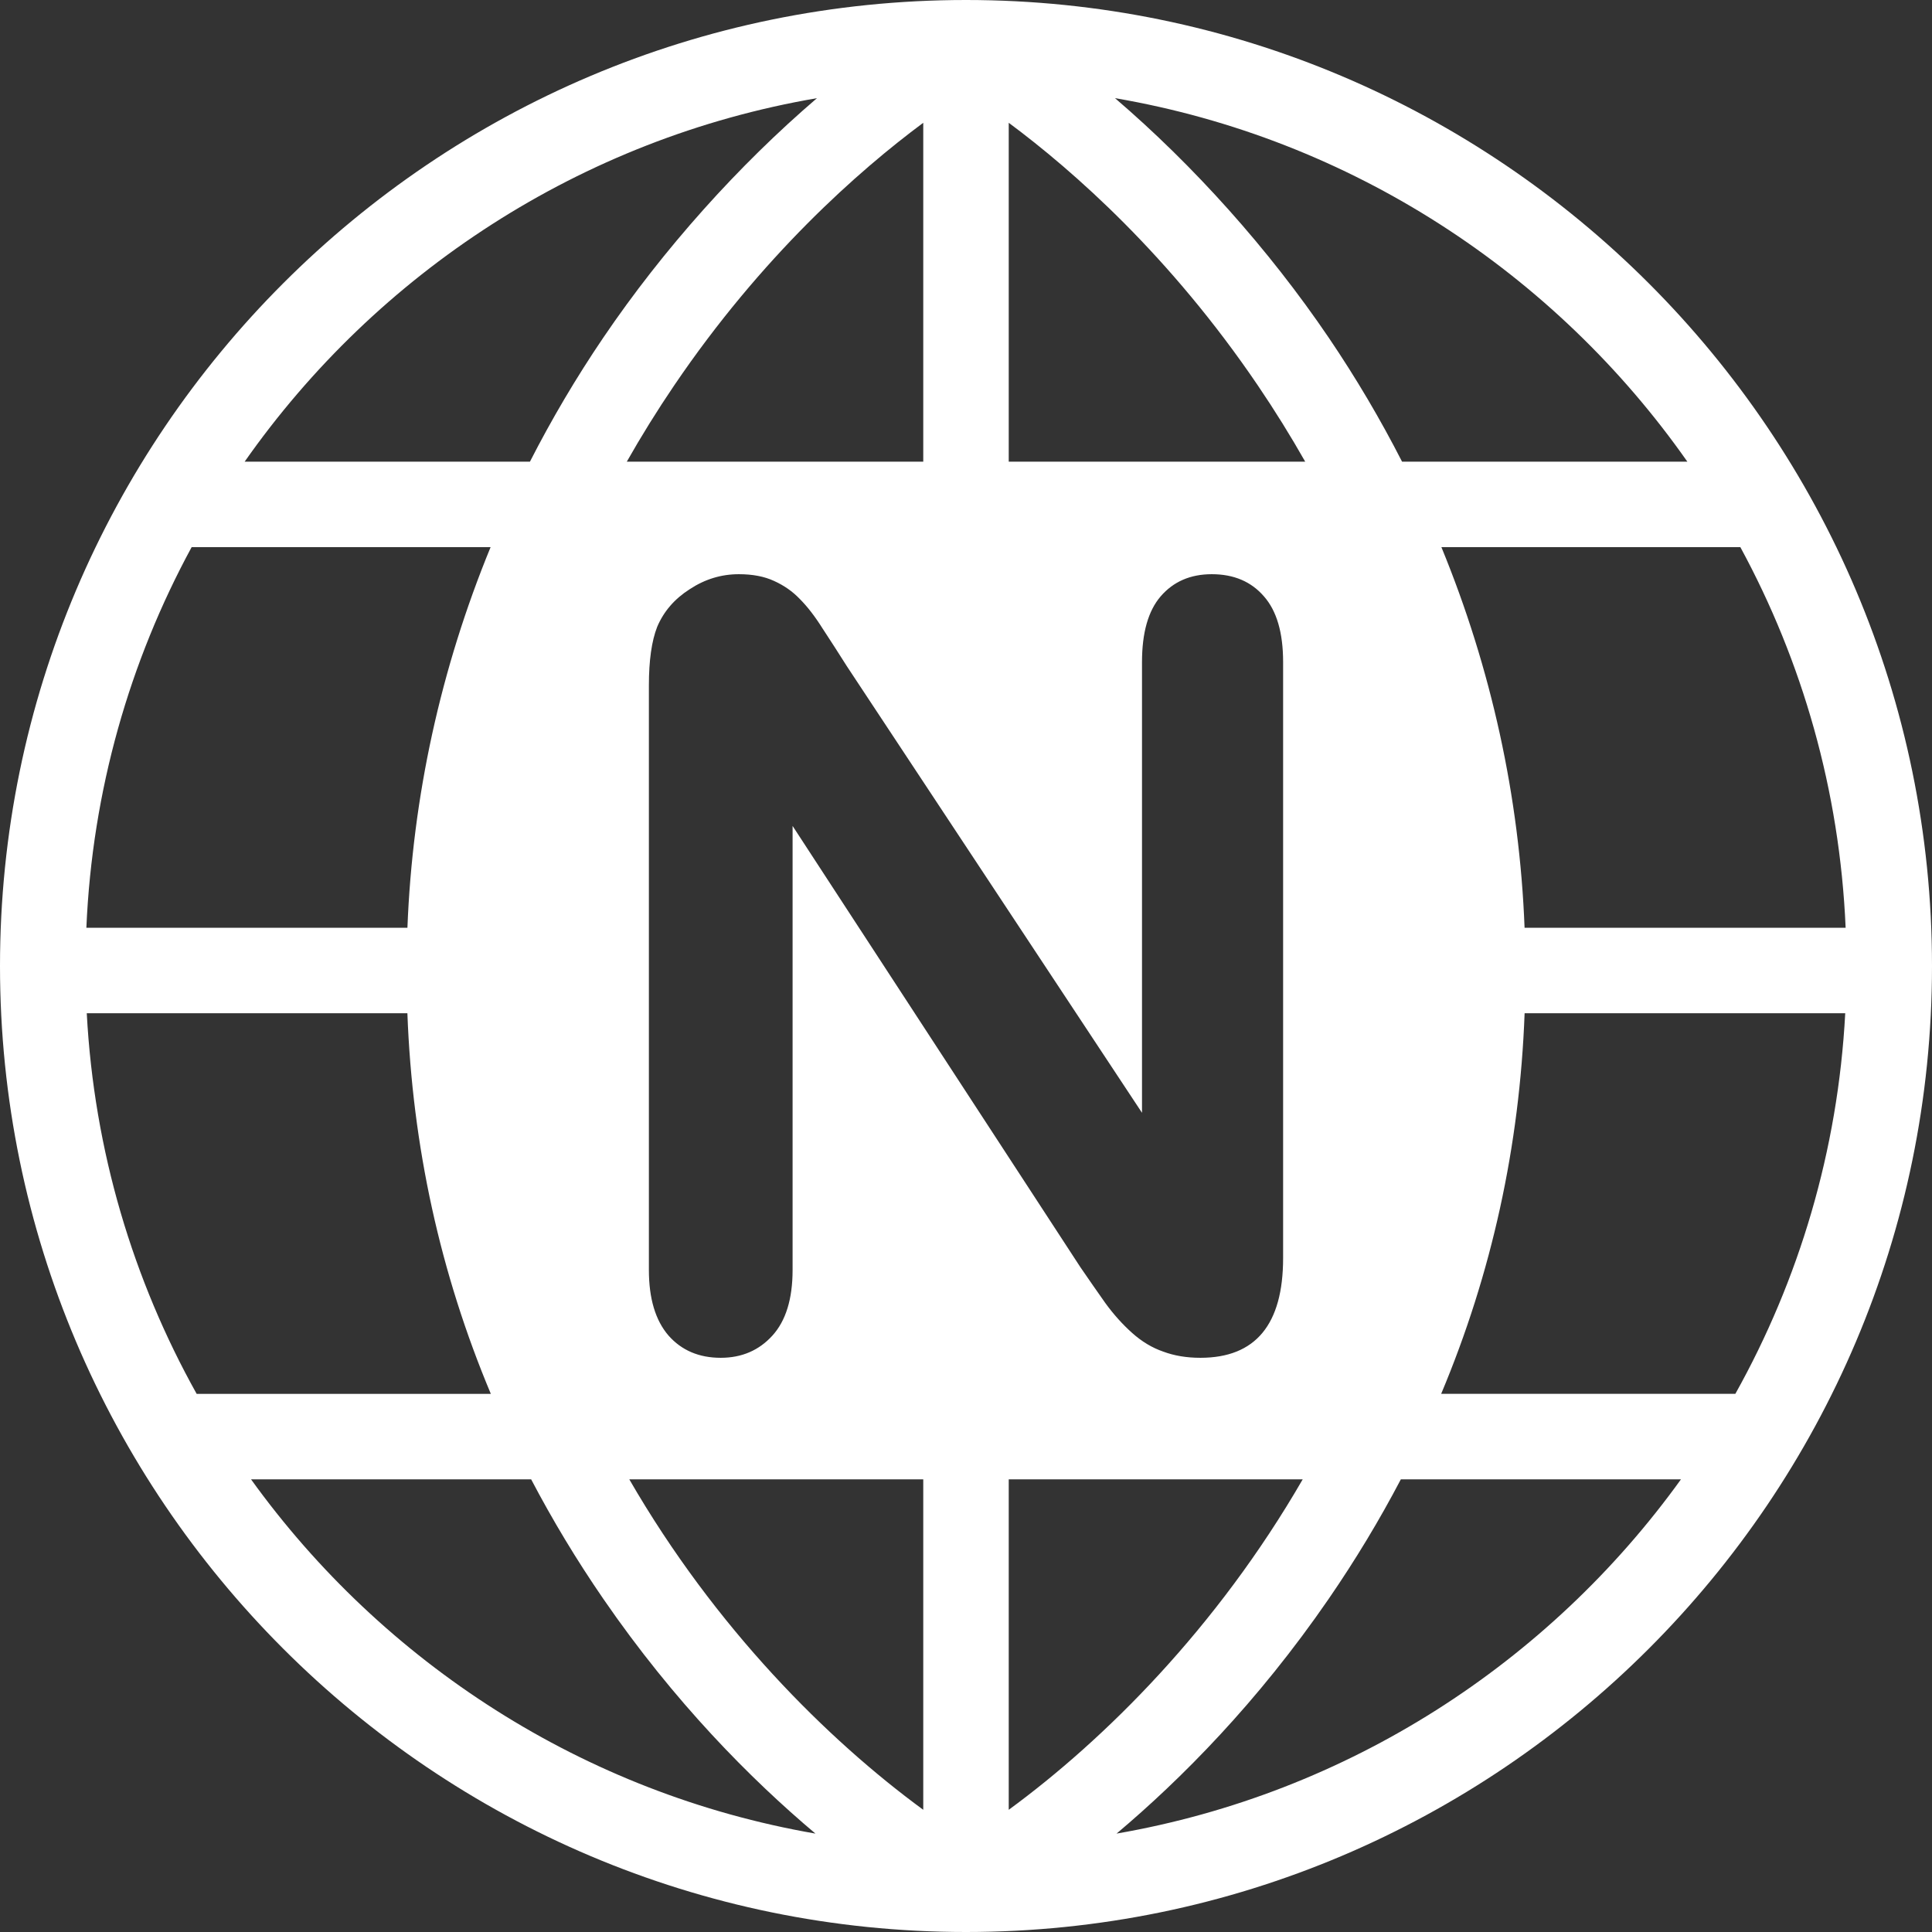 <?xml version="1.0" encoding="UTF-8" standalone="no"?>
<svg
   xmlns:dc="http://purl.org/dc/elements/1.1/"
   xmlns:cc="http://creativecommons.org/ns#"
   xmlns:rdf="http://www.w3.org/1999/02/22-rdf-syntax-ns#"
   xmlns:svg="http://www.w3.org/2000/svg"
   xmlns="http://www.w3.org/2000/svg"
   xmlns:sodipodi="http://sodipodi.sourceforge.net/DTD/sodipodi-0.dtd"
   xmlns:inkscape="http://www.inkscape.org/namespaces/inkscape"
   version="1.1"
   id="Layer_1"
   x="0px"
   y="0px"
   viewBox="0 0 339.033 339.033"
   style="enable-background:new 0 0 339.033 339.033;"
   xml:space="preserve"
   sodipodi:docname="NazarSites.svg"
   inkscape:version="1.0.2-2 (e86c870879, 2021-01-15)"><rect x="0" y="0" width="339.033" height="339.033" fill="#333333" stroke="none"/><defs
   id="defs959"><rect
     x="114.353"
     y="119.185"
     width="41.854"
     height="49.922"
     id="rect1526" /></defs><sodipodi:namedview
   pagecolor="#ffffff"
   bordercolor="#666666"
   borderopacity="1"
   objecttolerance="10"
   gridtolerance="10"
   guidetolerance="10"
   inkscape:pageopacity="0"
   inkscape:pageshadow="2"
   inkscape:window-width="1920"
   inkscape:window-height="1009"
   id="namedview957"
   showgrid="false"
   inkscape:zoom="2.4835341"
   inkscape:cx="106.70278"
   inkscape:cy="153.35442"
   inkscape:window-x="-8"
   inkscape:window-y="-8"
   inkscape:window-maximized="1"
   inkscape:current-layer="Layer_1"
   inkscape:document-rotation="0" />
<g
   id="g924"
   transform="translate(-5.0524902e-4)"
   style="fill:#ffffff;fill-opacity:1">
	
	<path
   id="path922"
   style="fill:#ffffff;fill-opacity:1"
   d="M 169.516 0 C 76.044 0 1.8947806e-14 76.046 0 169.518 C 0 262.989 76.044 339.033 169.516 339.033 C 262.988 339.033 339.033 262.99 339.033 169.518 C 339.033 76.046 262.988 5.6843419e-14 169.516 0 z M 195.662 17.223 C 237.067 24.311 272.898 47.926 296.104 81.018 L 246.039 81.018 C 242.234 73.572 237.949 66.31 233.184 59.279 C 222.601 43.667 209.423 29.007 195.662 17.223 z M 143.367 17.225 C 129.607 29.005 116.433 43.668 105.85 59.279 C 101.084 66.31 96.799 73.572 92.994 81.018 L 42.93 81.018 C 66.134 47.927 101.963 24.313 143.367 17.225 z M 162.016 21.547 L 162.016 81.018 L 109.99 81.018 C 112.546 76.516 115.3 72.073 118.266 67.697 C 133.708 44.917 150.635 30 162.016 21.547 z M 177.016 21.547 C 188.397 30 205.324 44.915 220.766 67.695 C 223.732 72.071 226.487 76.514 229.043 81.016 L 177.016 81.016 L 177.016 21.547 z M 33.629 96.018 L 86.09 96.018 C 77.336 117.311 72.382 139.85 71.496 162.807 L 15.156 162.807 C 16.19 138.717 22.757 116.038 33.629 96.018 z M 252.943 96.018 L 305.404 96.018 C 316.276 116.038 322.843 138.717 323.877 162.807 L 267.537 162.807 C 266.651 139.85 261.697 117.311 252.943 96.018 z M 129.652 100.762 C 132.071 100.762 134.127 101.155 135.82 101.941 C 137.574 102.728 139.086 103.785 140.355 105.115 C 141.686 106.446 143.015 108.171 144.346 110.287 C 145.737 112.404 147.158 114.61 148.609 116.908 L 200.402 195.277 L 200.402 116.182 C 200.402 111.042 201.489 107.202 203.666 104.662 C 205.903 102.062 208.897 100.762 212.646 100.762 C 216.517 100.762 219.571 102.062 221.809 104.662 C 224.046 107.202 225.164 111.042 225.164 116.182 L 225.164 220.766 C 225.164 232.436 220.326 238.271 210.65 238.271 C 208.232 238.271 206.056 237.907 204.121 237.182 C 202.186 236.516 200.371 235.428 198.678 233.916 C 196.985 232.404 195.412 230.652 193.961 228.656 C 192.51 226.6 191.059 224.513 189.607 222.396 L 139.086 144.936 L 139.086 222.852 C 139.086 227.931 137.905 231.771 135.547 234.371 C 133.189 236.971 130.165 238.271 126.477 238.271 C 122.667 238.271 119.614 236.971 117.316 234.371 C 115.019 231.71 113.869 227.871 113.869 222.852 L 113.869 120.264 C 113.869 115.91 114.353 112.493 115.32 110.014 C 116.469 107.293 118.374 105.086 121.035 103.393 C 123.696 101.639 126.568 100.762 129.652 100.762 z M 15.225 177.807 L 71.49 177.807 C 72.353 201.124 77.258 223.459 86.133 244.598 L 34.51 244.598 C 23.359 224.626 16.507 201.944 15.225 177.807 z M 267.543 177.807 L 323.807 177.807 C 322.525 201.945 315.674 224.625 304.523 244.596 L 252.9 244.596 C 261.775 223.457 266.68 201.125 267.543 177.807 z M 44.051 259.596 L 93.207 259.596 C 96.956 266.745 101.176 273.746 105.879 280.584 C 118.357 298.727 131.768 312.223 143.096 321.764 C 102.468 314.735 67.229 291.787 44.051 259.596 z M 110.428 259.596 L 162.016 259.596 L 162.016 317.588 C 145.262 305.319 125.539 285.749 110.428 259.596 z M 177.016 259.596 L 228.605 259.596 C 213.494 285.748 193.77 305.319 177.016 317.588 L 177.016 259.596 z M 245.824 259.598 L 294.982 259.598 C 271.805 291.787 236.566 314.734 195.939 321.764 C 207.266 312.224 220.677 298.726 233.154 280.586 C 237.857 273.748 242.075 266.747 245.824 259.598 z "
   transform="translate(5.0524902e-4)" />
</g>
<g
   id="g926">
</g>
<g
   id="g928">
</g>
<g
   id="g930">
</g>
<g
   id="g932">
</g>
<g
   id="g934">
</g>
<g
   id="g936">
</g>
<g
   id="g938">
</g>
<g
   id="g940">
</g>
<g
   id="g942">
</g>
<g
   id="g944">
</g>
<g
   id="g946">
</g>
<g
   id="g948">
</g>
<g
   id="g950">
</g>
<g
   id="g952">
</g>
<g
   id="g954">
</g>
</svg>

